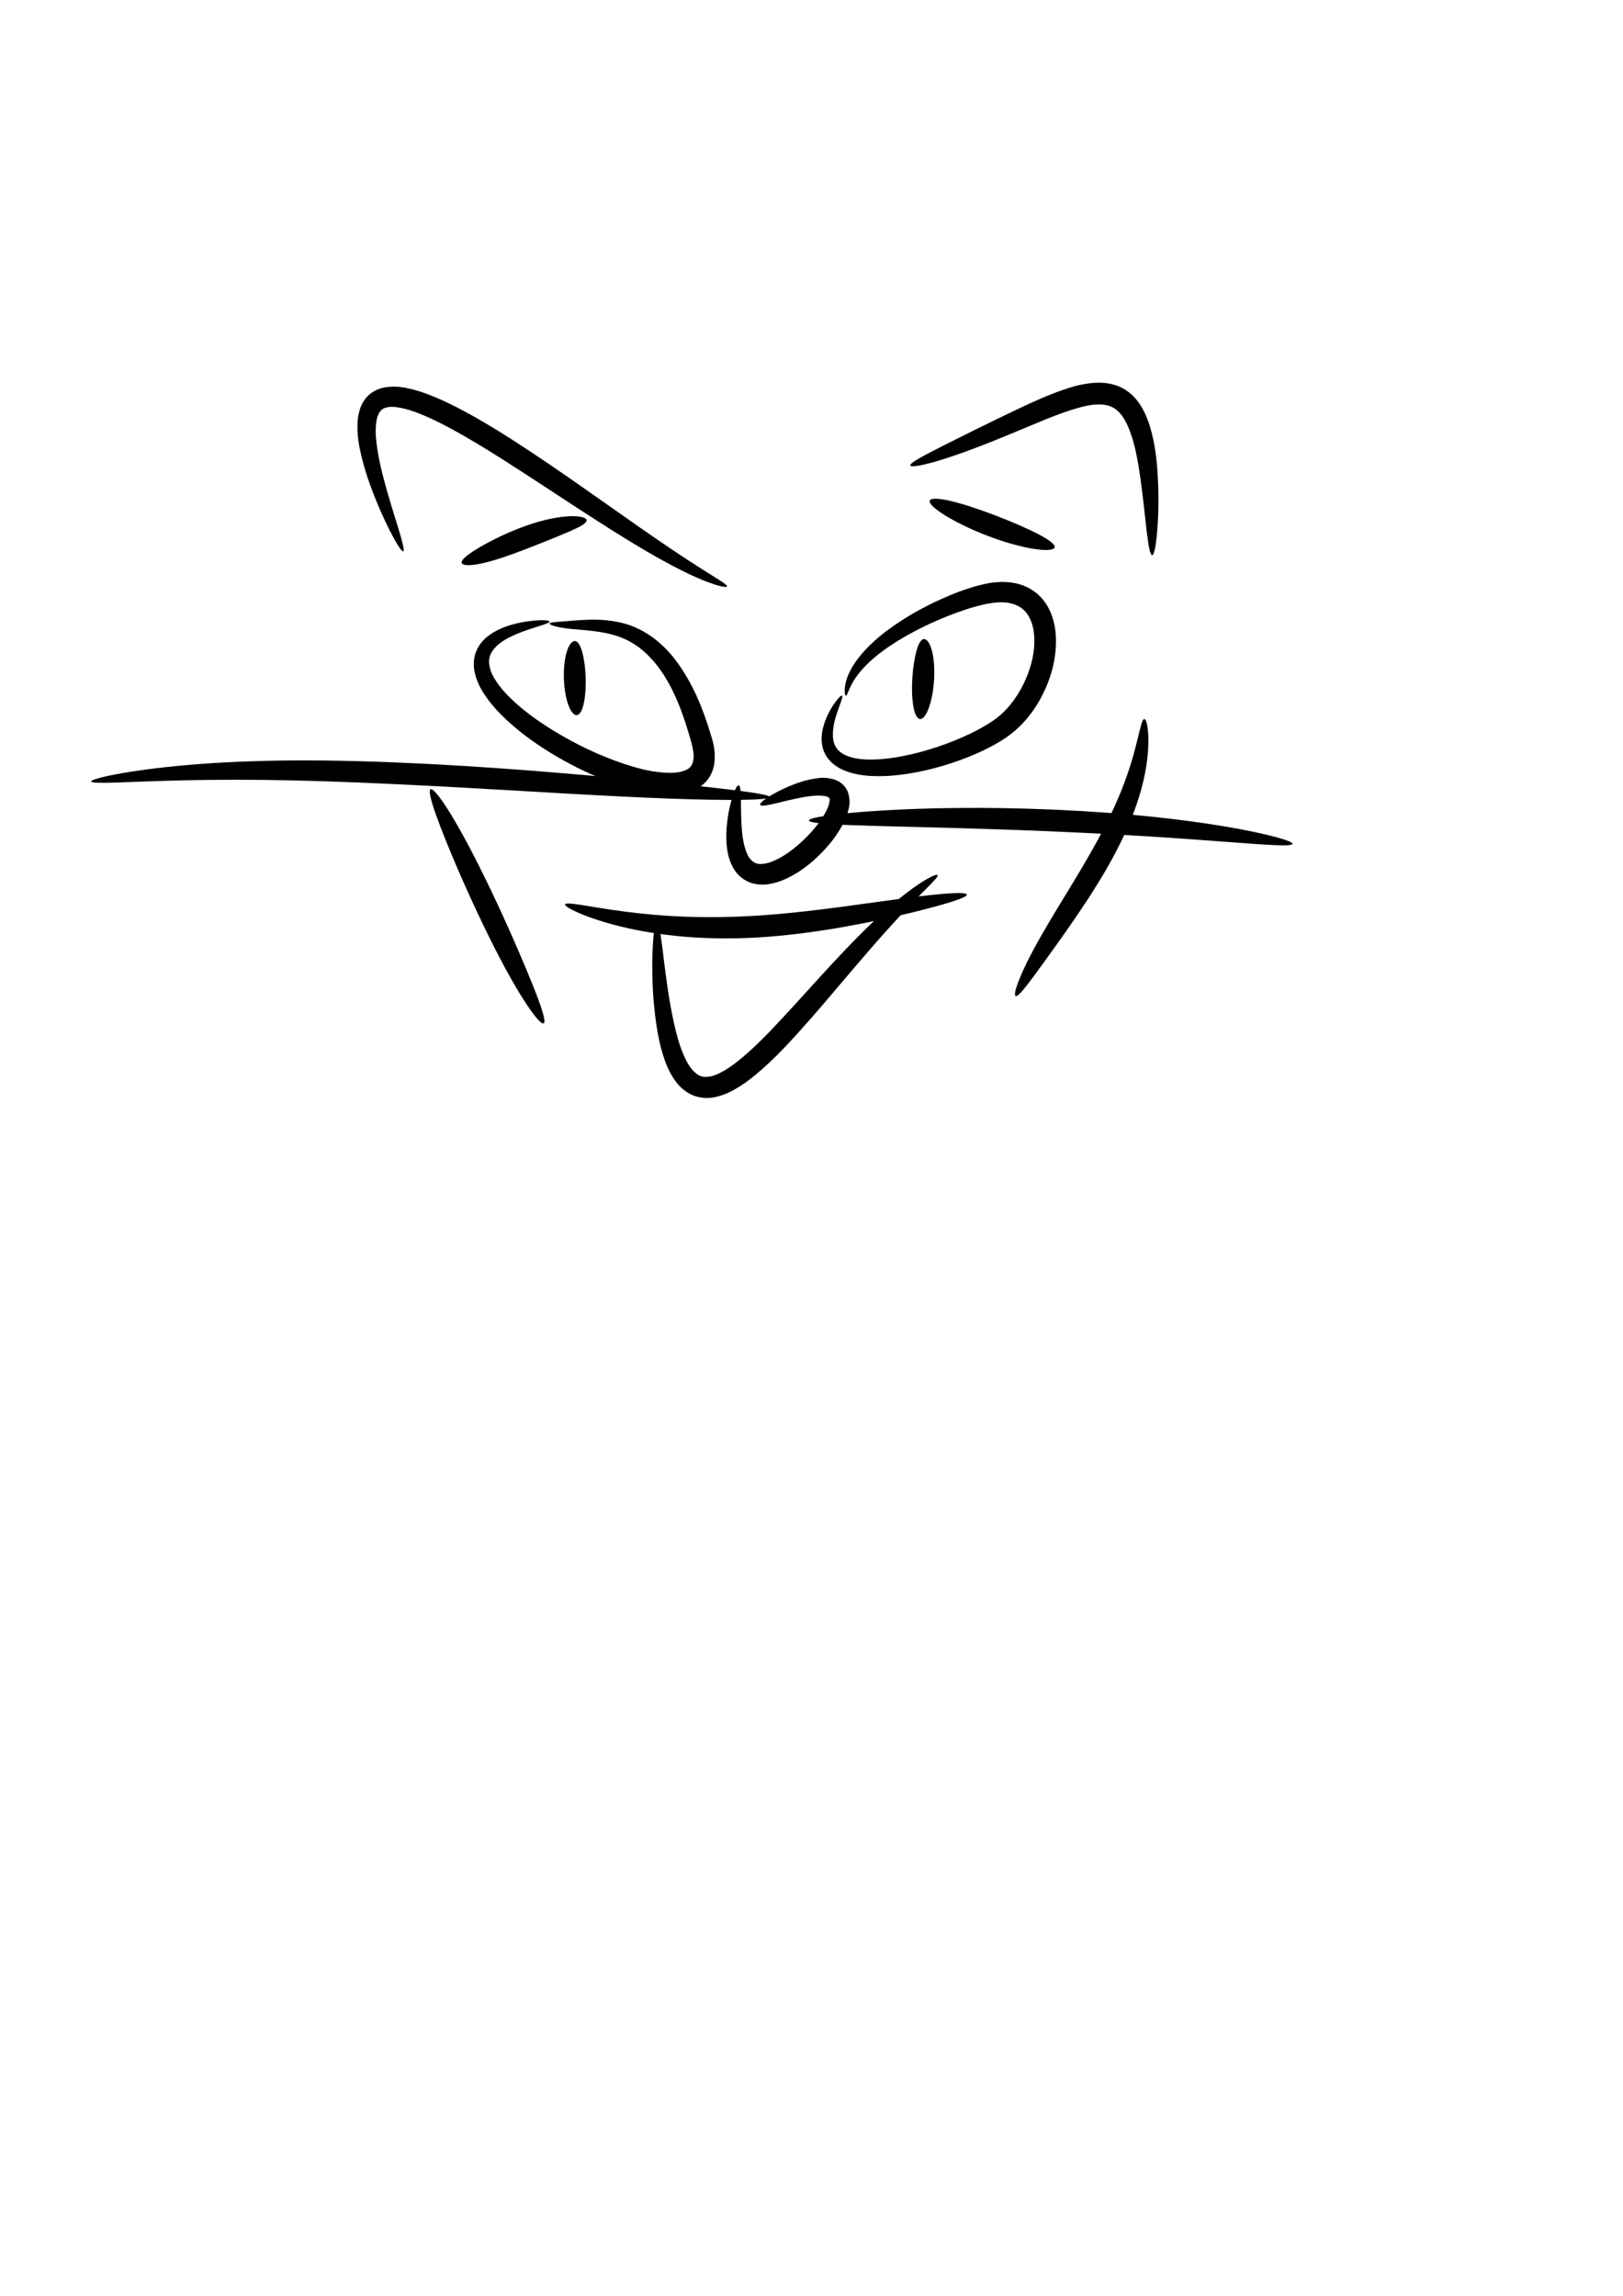 <?xml version="1.0" encoding="UTF-8" standalone="no"?>
<!-- Created with Inkscape (http://www.inkscape.org/) -->

<svg
   xmlns:dc="http://purl.org/dc/elements/1.1/"
   xmlns:cc="http://creativecommons.org/ns#"
   xmlns:rdf="http://www.w3.org/1999/02/22-rdf-syntax-ns#"
   xmlns:svg="http://www.w3.org/2000/svg"
   xmlns="http://www.w3.org/2000/svg"
   xmlns:sodipodi="http://sodipodi.sourceforge.net/DTD/sodipodi-0.dtd"
   xmlns:inkscape="http://www.inkscape.org/namespaces/inkscape"
   width="744.094"
   height="1052.362"
   id="svg2"
   version="1.1"
   inkscape:version="0.48.3.1 r9886"
   sodipodi:docname="New document 1">
  <defs
     id="defs4">
    <inkscape:path-effect
       effect="skeletal"
       id="path-effect4227"
       is_visible="true"
       pattern="m 313.741,-155.357 c 0,-2.76 2.24,-5 5,-5 2.76,0 5,2.24 5,5 0,2.76 -2.24,5 -5,5 -2.76,0 -5,-2.24 -5,-5 z"
       copytype="single_stretched"
       prop_scale="1"
       scale_y_rel="false"
       spacing="0"
       normal_offset="0"
       tang_offset="0"
       prop_units="false"
       vertical_pattern="false"
       fuse_tolerance="0" />
    <inkscape:path-effect
       effect="skeletal"
       id="path-effect4223"
       is_visible="true"
       pattern="m 313.741,-155.357 c 0,-2.76 2.24,-5 5,-5 2.76,0 5,2.24 5,5 0,2.76 -2.24,5 -5,5 -2.76,0 -5,-2.24 -5,-5 z"
       copytype="single_stretched"
       prop_scale="1"
       scale_y_rel="false"
       spacing="0"
       normal_offset="0"
       tang_offset="0"
       prop_units="false"
       vertical_pattern="false"
       fuse_tolerance="0" />
    <inkscape:path-effect
       effect="skeletal"
       id="path-effect4219"
       is_visible="true"
       pattern="m 313.741,-155.357 c 0,-2.76 2.24,-5 5,-5 2.76,0 5,2.24 5,5 0,2.76 -2.24,5 -5,5 -2.76,0 -5,-2.24 -5,-5 z"
       copytype="single_stretched"
       prop_scale="1"
       scale_y_rel="false"
       spacing="0"
       normal_offset="0"
       tang_offset="0"
       prop_units="false"
       vertical_pattern="false"
       fuse_tolerance="0" />
    <inkscape:path-effect
       effect="skeletal"
       id="path-effect4215"
       is_visible="true"
       pattern="m 313.741,-155.357 c 0,-2.76 2.24,-5 5,-5 2.76,0 5,2.24 5,5 0,2.76 -2.24,5 -5,5 -2.76,0 -5,-2.24 -5,-5 z"
       copytype="single_stretched"
       prop_scale="1"
       scale_y_rel="false"
       spacing="0"
       normal_offset="0"
       tang_offset="0"
       prop_units="false"
       vertical_pattern="false"
       fuse_tolerance="0" />
    <inkscape:path-effect
       effect="skeletal"
       id="path-effect4211"
       is_visible="true"
       pattern="m 313.741,-155.357 c 0,-2.76 2.24,-5 5,-5 2.76,0 5,2.24 5,5 0,2.76 -2.24,5 -5,5 -2.76,0 -5,-2.24 -5,-5 z"
       copytype="single_stretched"
       prop_scale="1"
       scale_y_rel="false"
       spacing="0"
       normal_offset="0"
       tang_offset="0"
       prop_units="false"
       vertical_pattern="false"
       fuse_tolerance="0" />
    <inkscape:path-effect
       effect="skeletal"
       id="path-effect4203"
       is_visible="true"
       pattern="m 313.741,-155.357 c 0,-2.76 2.24,-5 5,-5 2.76,0 5,2.24 5,5 0,2.76 -2.24,5 -5,5 -2.76,0 -5,-2.24 -5,-5 z"
       copytype="single_stretched"
       prop_scale="1"
       scale_y_rel="false"
       spacing="0"
       normal_offset="0"
       tang_offset="0"
       prop_units="false"
       vertical_pattern="false"
       fuse_tolerance="0" />
    <inkscape:path-effect
       effect="skeletal"
       id="path-effect4199"
       is_visible="true"
       pattern="m 313.741,-155.357 c 0,-2.76 2.24,-5 5,-5 2.76,0 5,2.24 5,5 0,2.76 -2.24,5 -5,5 -2.76,0 -5,-2.24 -5,-5 z"
       copytype="single_stretched"
       prop_scale="1"
       scale_y_rel="false"
       spacing="0"
       normal_offset="0"
       tang_offset="0"
       prop_units="false"
       vertical_pattern="false"
       fuse_tolerance="0" />
    <inkscape:path-effect
       effect="skeletal"
       id="path-effect4195"
       is_visible="true"
       pattern="m 313.741,-155.357 c 0,-2.76 2.24,-5 5,-5 2.76,0 5,2.24 5,5 0,2.76 -2.24,5 -5,5 -2.76,0 -5,-2.24 -5,-5 z"
       copytype="single_stretched"
       prop_scale="1"
       scale_y_rel="false"
       spacing="0"
       normal_offset="0"
       tang_offset="0"
       prop_units="false"
       vertical_pattern="false"
       fuse_tolerance="0" />
    <inkscape:path-effect
       effect="skeletal"
       id="path-effect4191"
       is_visible="true"
       pattern="m 313.741,-155.357 c 0,-2.76 2.24,-5 5,-5 2.76,0 5,2.24 5,5 0,2.76 -2.24,5 -5,5 -2.76,0 -5,-2.24 -5,-5 z"
       copytype="single_stretched"
       prop_scale="1"
       scale_y_rel="false"
       spacing="0"
       normal_offset="0"
       tang_offset="0"
       prop_units="false"
       vertical_pattern="false"
       fuse_tolerance="0" />
    <inkscape:path-effect
       effect="skeletal"
       id="path-effect4183"
       is_visible="true"
       pattern="m 313.741,-155.357 c 0,-2.76 2.24,-5 5,-5 2.76,0 5,2.24 5,5 0,2.76 -2.24,5 -5,5 -2.76,0 -5,-2.24 -5,-5 z"
       copytype="single_stretched"
       prop_scale="1"
       scale_y_rel="false"
       spacing="0"
       normal_offset="0"
       tang_offset="0"
       prop_units="false"
       vertical_pattern="false"
       fuse_tolerance="0" />
    <inkscape:path-effect
       effect="skeletal"
       id="path-effect4179"
       is_visible="true"
       pattern="m 313.741,-155.357 c 0,-2.76 2.24,-5 5,-5 2.76,0 5,2.24 5,5 0,2.76 -2.24,5 -5,5 -2.76,0 -5,-2.24 -5,-5 z"
       copytype="single_stretched"
       prop_scale="1"
       scale_y_rel="false"
       spacing="0"
       normal_offset="0"
       tang_offset="0"
       prop_units="false"
       vertical_pattern="false"
       fuse_tolerance="0" />
    <inkscape:path-effect
       effect="skeletal"
       id="path-effect4175"
       is_visible="true"
       pattern="m 313.741,-155.357 c 0,-2.76 2.24,-5 5,-5 2.76,0 5,2.24 5,5 0,2.76 -2.24,5 -5,5 -2.76,0 -5,-2.24 -5,-5 z"
       copytype="single_stretched"
       prop_scale="1"
       scale_y_rel="false"
       spacing="0"
       normal_offset="0"
       tang_offset="0"
       prop_units="false"
       vertical_pattern="false"
       fuse_tolerance="0" />
    <inkscape:path-effect
       effect="skeletal"
       id="path-effect4171"
       is_visible="true"
       pattern="m 313.741,-155.357 c 0,-2.76 2.24,-5 5,-5 2.76,0 5,2.24 5,5 0,2.76 -2.24,5 -5,5 -2.76,0 -5,-2.24 -5,-5 z"
       copytype="single_stretched"
       prop_scale="1"
       scale_y_rel="false"
       spacing="0"
       normal_offset="0"
       tang_offset="0"
       prop_units="false"
       vertical_pattern="false"
       fuse_tolerance="0" />
    <inkscape:path-effect
       effect="skeletal"
       id="path-effect4155"
       is_visible="true"
       pattern="m 313.741,-155.357 c 0,-2.76 2.24,-5 5,-5 2.76,0 5,2.24 5,5 0,2.76 -2.24,5 -5,5 -2.76,0 -5,-2.24 -5,-5 z"
       copytype="single_stretched"
       prop_scale="1"
       scale_y_rel="false"
       spacing="0"
       normal_offset="0"
       tang_offset="0"
       prop_units="false"
       vertical_pattern="false"
       fuse_tolerance="0" />
    <inkscape:path-effect
       effect="skeletal"
       id="path-effect4111"
       is_visible="true"
       pattern="m 313.741,-155.357 c 0,-2.76 2.24,-5 5,-5 2.76,0 5,2.24 5,5 0,2.76 -2.24,5 -5,5 -2.76,0 -5,-2.24 -5,-5 z"
       copytype="single_stretched"
       prop_scale="1"
       scale_y_rel="false"
       spacing="0"
       normal_offset="0"
       tang_offset="0"
       prop_units="false"
       vertical_pattern="false"
       fuse_tolerance="0" />
  </defs>
  <sodipodi:namedview
     id="base"
     pagecolor="#ffffff"
     bordercolor="#666666"
     borderopacity="1.0"
     inkscape:pageopacity="0.0"
     inkscape:pageshadow="2"
     inkscape:zoom="0.40568182"
     inkscape:cx="327.05014"
     inkscape:cy="748.93279"
     inkscape:document-units="px"
     inkscape:current-layer="layer1"
     showgrid="false"
     inkscape:window-width="800"
     inkscape:window-height="543"
     inkscape:window-x="0"
     inkscape:window-y="0"
     inkscape:window-maximized="1" />
  <g
     inkscape:label="Layer 1"
     inkscape:groupmode="layer"
     id="layer1">
    <path
       style="fill:#000000;fill-rule:evenodd;stroke:none"
       d="m 263.566,293.837 c 1.378,0.074 2.508,2.017 3.358,5.043 0.85,3.026 1.449,7.156 1.594,11.799 0.013,0.432 0.022,0.861 0.027,1.286 0,0 0,0 0,0 0.052,4.355 -0.343,8.231 -1.046,11.071 -0.702,2.84 -1.729,4.658 -3.039,4.777 -1.31,0.119 -2.672,-1.51 -3.758,-4.315 -1.086,-2.804 -1.876,-6.774 -2.123,-11.194 0,0 0,0 0,0 -0.025,-0.432 -0.044,-0.868 -0.058,-1.309 -0.152,-4.74 0.372,-9.116 1.335,-12.244 0.963,-3.128 2.331,-4.987 3.709,-4.913 z"
       id="path4109"
       inkscape:path-effect="#path-effect4111"
       inkscape:original-d="m 263.56639,293.83733 c -0.56417,10.51031 0.25607,26.95725 0.89409,33.97546"
       inkscape:connector-curvature="0" />
    <path
       style="fill:#000000;fill-rule:evenodd;stroke:none"
       d="m 251.943,284.896 c 0.058,0.427 -1.387,1.018 -4.081,1.883 -1.347,0.433 -3.004,0.938 -4.917,1.574 -1.913,0.636 -4.082,1.402 -6.42,2.41 -1.48,0.647 -3.026,1.372 -4.541,2.241 -1.515,0.869 -2.999,1.882 -4.302,3.141 -1.532,1.502 -2.876,3.324 -3.258,5.283 -0.424,1.662 -0.192,3.661 0.438,5.679 0.732,2.298 2.126,4.596 3.85,6.943 1.959,2.626 4.37,5.147 7.08,7.64 0,0 0,10e-6 1e-5,10e-6 5.883,5.405 13.018,10.374 20.987,15.034 7.632,4.444 15.956,8.524 24.879,11.84 5.533,2.032 11.187,3.853 16.918,4.867 1.814,0.321 3.619,0.557 5.412,0.694 2.845,0.202 5.509,0.219 7.852,-0.305 0,0 0,0 1e-5,0 1.835,-0.463 3.432,-1.016 4.29,-1.925 0.424,-0.384 0.789,-0.855 1.054,-1.359 0.311,-0.558 0.517,-1.273 0.66,-2.06 0.454,-2.225 -0.07,-4.899 -0.769,-7.73 -1.823,-6.558 -3.8,-12.81 -6.151,-18.503 -2.352,-5.693 -5.078,-10.828 -8.248,-15.291 -2.325,-3.275 -4.922,-6.161 -7.666,-8.524 -2.744,-2.363 -5.636,-4.203 -8.57,-5.501 -3.043,-1.395 -6.156,-2.237 -9.136,-2.829 -2.98,-0.591 -5.827,-0.93 -8.419,-1.189 -2.644,-0.252 -5.077,-0.416 -7.202,-0.63 -2.125,-0.214 -3.945,-0.472 -5.406,-0.768 -2.923,-0.592 -4.401,-1.292 -4.335,-1.723 0.066,-0.431 1.634,-0.571 4.496,-0.792 1.431,-0.111 3.19,-0.252 5.283,-0.424 2.093,-0.171 4.521,-0.379 7.304,-0.472 2.719,-0.104 5.776,-0.097 9.121,0.237 3.345,0.334 6.98,0.992 10.79,2.327 3.665,1.332 7.315,3.292 10.771,5.875 3.456,2.583 6.718,5.79 9.582,9.496 3.791,4.9 7.09,10.494 9.897,16.594 2.807,6.1 5.12,12.704 7.101,19.491 1.085,3.425 1.767,7.435 1.21,11.83 -0.233,1.668 -0.738,3.381 -1.569,5.057 -0.775,1.531 -1.812,2.92 -3.074,4.107 -2.73,2.432 -5.882,3.836 -8.921,4.422 0,0 -1e-5,0 -1e-5,0 -3.683,0.774 -7.319,0.842 -10.734,0.548 -2.135,-0.175 -4.254,-0.454 -6.354,-0.822 -6.634,-1.163 -12.87,-3.173 -18.687,-5.427 -9.509,-3.644 -18.284,-8.138 -26.223,-13.049 -8.279,-5.102 -15.793,-10.784 -22.001,-17.004 -10e-6,0 -10e-6,-10e-6 -10e-6,-10e-6 -2.873,-2.873 -5.493,-5.941 -7.671,-9.205 -1.945,-2.879 -3.537,-6.073 -4.43,-9.465 -0.839,-3.124 -0.832,-6.466 0.108,-9.55 1.207,-3.565 3.44,-6.2 5.843,-8.027 1.925,-1.47 3.885,-2.545 5.774,-3.379 1.889,-0.834 3.708,-1.427 5.396,-1.887 2.668,-0.741 5.07,-1.191 7.163,-1.483 2.092,-0.292 3.876,-0.425 5.323,-0.471 2.894,-0.091 4.444,0.15 4.502,0.577 z"
       id="path4153"
       inkscape:path-effect="#path-effect4155"
       inkscape:original-d="m 251.94321,284.89641 c -104.25232,14.12421 87.44386,116.66178 69.73909,54.53956 -18.24165,-64.00602 -49.16083,-50.47958 -69.73909,-53.64546"
       inkscape:connector-curvature="0"
       sodipodi:nodetypes="csc" />
    <path
       style="fill:#000000;fill-rule:evenodd;stroke:none"
       d="m 423.609,292.943 c 1.378,-0.067 2.752,1.964 3.656,5.378 0.904,3.414 1.289,8.177 0.978,13.272 -0.004,0.063 -0.008,0.126 -0.012,0.19 -0.319,5.081 -1.256,9.607 -2.437,12.82 -1.182,3.213 -2.608,5.122 -3.974,4.998 -1.366,-0.124 -2.415,-2.26 -3.037,-5.598 -0.622,-3.338 -0.817,-7.87 -0.533,-12.82 0.004,-0.062 0.007,-0.125 0.011,-0.187 0.295,-5.024 1.029,-9.446 1.936,-12.677 0.907,-3.231 2.033,-5.309 3.411,-5.375 z"
       id="path4169"
       inkscape:path-effect="#path-effect4171"
       inkscape:original-d="m 423.60867,292.94324 c 0.50511,10.44852 -0.88943,26.77144 -1.78818,36.65773"
       inkscape:connector-curvature="0"
       sodipodi:nodetypes="cc" />
    <path
       style="fill:#000000;fill-rule:evenodd;stroke:none"
       d="m 387.845,318.872 c -0.3,-0.02 -0.584,-0.8 -0.588,-2.326 -0.004,-1.526 0.31,-3.817 1.387,-6.546 1.019,-2.594 2.703,-5.583 5.102,-8.632 0,0 10e-6,0 10e-6,0 1.963,-2.497 4.374,-5.085 7.232,-7.655 2.858,-2.57 6.165,-5.12 9.81,-7.593 5.952,-4.057 12.926,-8.007 20.786,-11.531 10e-6,0 10e-6,0 10e-6,0 5.654,-2.549 11.869,-4.996 18.764,-6.651 4.338,-1.075 9.203,-1.596 14.324,-0.763 3.85,0.642 7.691,2.287 10.957,5.065 2.946,2.606 5.114,5.887 6.432,9.426 1.407,3.761 2.039,7.692 2.086,11.531 0.088,6.269 -1.069,12.535 -3.217,18.468 -0.771,2.129 -1.66,4.193 -2.647,6.181 -3.927,8.089 -9.74,15.244 -17.023,20.246 -4.25,2.874 -8.645,5.145 -12.964,7.069 -5.184,2.318 -10.368,4.187 -15.446,5.708 -5.549,1.664 -11.02,2.92 -16.323,3.76 -5.333,0.85 -10.569,1.272 -15.562,1.129 -4.584,-0.105 -9.148,-0.784 -13.252,-2.338 -1.872,-0.711 -3.665,-1.674 -5.262,-2.895 -1.572,-1.204 -2.882,-2.688 -3.849,-4.342 -1.063,-1.861 -1.621,-3.802 -1.817,-5.65 -0.25,-2.434 0.019,-4.628 0.477,-6.545 0.685,-2.85 1.67,-5.201 2.66,-7.152 0.99,-1.951 1.989,-3.501 2.856,-4.707 0.868,-1.206 1.608,-2.069 2.167,-2.609 0.559,-0.54 0.939,-0.758 1.123,-0.647 0.184,0.111 0.167,0.547 -0.026,1.29 -0.193,0.743 -0.566,1.795 -1.055,3.141 -0.49,1.346 -1.1,2.986 -1.681,4.906 -0.581,1.92 -1.136,4.119 -1.361,6.581 -0.147,1.615 -0.163,3.307 0.214,4.908 0.276,1.187 0.747,2.359 1.464,3.328 0.627,0.881 1.505,1.674 2.534,2.338 1.068,0.693 2.355,1.228 3.78,1.664 3.194,0.985 6.936,1.213 11.039,1.12 4.426,-0.13 9.128,-0.777 14.056,-1.783 4.884,-1.003 9.931,-2.378 15.083,-4.112 4.713,-1.588 9.484,-3.463 14.207,-5.712 3.951,-1.889 7.831,-3.975 11.396,-6.489 5.636,-3.904 10.244,-9.824 13.594,-16.598 0.814,-1.692 1.553,-3.431 2.197,-5.204 1.793,-4.94 2.788,-10.001 2.714,-14.908 -0.051,-2.957 -0.429,-5.777 -1.351,-8.233 -0.845,-2.236 -2.058,-4.244 -3.628,-5.614 -1.628,-1.531 -3.907,-2.518 -6.279,-3.018 -3.318,-0.717 -6.991,-0.356 -10.641,0.345 -6.138,1.241 -11.969,3.293 -17.496,5.458 0,0 0,0 -10e-6,0 -7.606,2.995 -14.405,6.326 -20.298,9.748 -3.615,2.112 -6.888,4.217 -9.746,6.324 -2.859,2.107 -5.306,4.214 -7.364,6.26 0,1e-5 0,1e-5 0,1e-5 -2.5,2.485 -4.378,4.837 -5.701,6.923 -1.382,2.183 -2.186,4.047 -2.72,5.338 -0.534,1.292 -0.842,2.021 -1.142,2.001 z"
       id="path4173"
       inkscape:path-effect="#path-effect4175"
       inkscape:original-d="m 387.84503,318.87187 c 1.4674,-21.90618 43.52787,-42.05881 63.48046,-46.49273 38.68711,-8.59713 33.19319,43.73978 7.15273,61.69228 -27.37943,18.87559 -101.86444,33.87224 -72.42137,-15.19954"
       inkscape:connector-curvature="0"
       sodipodi:nodetypes="cssc" />
    <path
       style="fill:#000000;fill-rule:evenodd;stroke:none"
       d="m 348.505,368.941 c -0.249,-0.56 0.923,-1.741 3.361,-3.35 2.438,-1.609 6.138,-3.663 11.1,-5.647 3.147,-1.27 6.898,-2.569 11.419,-3.164 2.38,-0.387 5.333,-0.438 8.662,0.724 1.161,0.431 2.335,1.137 3.435,2.167 0.971,0.952 1.729,2.082 2.225,3.34 0.937,2.712 0.976,5.323 0.444,7.439 -0.553,2.661 -1.531,5.111 -2.69,7.292 -2.717,5.2 -6.497,9.989 -10.839,14.202 -0.914,0.903 -1.867,1.793 -2.858,2.662 -3.696,3.239 -7.78,6.031 -12.167,8.1 -2.513,1.196 -5.277,2.124 -8.208,2.57 -2.656,0.433 -5.55,0.257 -8.368,-0.688 -2.99,-1.109 -5.345,-3.038 -6.959,-5.333 -2.156,-3.156 -3.131,-6.401 -3.563,-9.295 -0.796,-4.913 -0.561,-9.265 -0.125,-12.955 0,0 0,0 0,0 0.641,-5.562 1.767,-9.854 2.772,-12.742 1.005,-2.888 1.908,-4.376 2.524,-4.264 0.617,0.112 0.896,1.82 0.995,4.806 0.1,2.986 -10e-5,7.254 0.26,12.432 0,0 0,0 0,0 0.183,3.455 0.455,7.276 1.511,11.025 0.654,2.186 1.415,4.284 2.685,5.674 0.797,0.906 1.817,1.647 2.834,1.878 1.021,0.339 2.39,0.26 3.905,0.018 1.732,-0.309 3.558,-1.04 5.478,-1.976 3.387,-1.671 6.657,-4.014 9.825,-6.786 0.85,-0.744 1.682,-1.509 2.498,-2.288 3.815,-3.715 7.082,-7.572 9.371,-11.609 0.945,-1.702 1.715,-3.259 2.073,-4.721 0.193,-1.165 0.417,-1.998 0.224,-2.308 -0.016,-0.11 -0.051,-0.227 -0.087,-0.292 -0.032,-0.112 -0.237,-0.253 -0.522,-0.43 -1.017,-0.663 -2.778,-0.683 -4.721,-0.734 -3.558,0.034 -7.007,0.742 -10.145,1.403 -4.888,1.044 -8.84,2.125 -11.645,2.711 -2.804,0.586 -4.457,0.696 -4.706,0.136 z"
       id="path4177"
       inkscape:path-effect="#path-effect4179"
       inkscape:original-d="m 348.50503,368.94097 c 95.43881,-42.40073 -29.12893,97.17571 -9.835,-8.94091"
       inkscape:connector-curvature="0" />
    <path
       style="fill:#000000;fill-rule:evenodd;stroke:none"
       d="m 259.096,414.54 c 0.216,-0.655 2.888,-0.425 7.539,0.299 4.651,0.724 11.291,1.915 19.52,2.993 8.229,1.078 18.053,2.027 29.006,2.402 10.953,0.374 23.035,0.169 35.655,-0.769 0.158,-0.012 0.316,-0.024 0.474,-0.035 12.594,-0.955 24.57,-2.424 35.496,-3.881 10.926,-1.457 20.799,-2.895 29.129,-3.979 8.33,-1.084 15.113,-1.82 19.841,-2.09 4.728,-0.27 7.4,-0.087 7.523,0.59 0.123,0.677 -2.311,1.783 -6.815,3.226 -4.504,1.443 -11.076,3.236 -19.263,5.213 -8.187,1.978 -17.992,4.145 -28.991,6.124 -10.999,1.979 -23.197,3.761 -36.155,4.766 -0.163,0.013 -0.326,0.025 -0.49,0.038 -13.048,0.989 -25.602,0.911 -36.935,-6.6e-4 -11.333,-0.912 -21.44,-2.649 -29.772,-4.669 -8.332,-2.019 -14.893,-4.301 -19.301,-6.196 -4.409,-1.895 -6.676,-3.377 -6.46,-4.032 z"
       id="path4181"
       inkscape:path-effect="#path-effect4183"
       inkscape:original-d="m 259.09593,414.5396 c 63.52834,20.97778 121.9464,6.84525 184.18274,-4.47045"
       inkscape:connector-curvature="0" />
    <path
       style="fill:#000000;fill-rule:evenodd;stroke:none"
       d="m 301.118,422.586 c 0.415,-0.008 0.838,1.146 1.276,3.325 0.438,2.179 0.887,5.384 1.401,9.462 0.514,4.078 1.088,9.031 1.877,14.678 0.789,5.647 1.789,11.988 3.298,18.809 1.001,4.504 2.185,9.156 4.007,13.648 1.212,2.92 2.541,5.706 4.402,7.831 1.259,1.397 2.624,2.575 4.014,2.959 1.189,0.458 2.759,0.42 4.381,0.111 2.004,-0.391 4.104,-1.413 6.321,-2.673 2.67,-1.556 5.269,-3.528 7.896,-5.706 2.078,-1.728 4.122,-3.56 6.145,-5.476 4.409,-4.174 8.563,-8.585 12.636,-12.949 7.656,-8.219 14.805,-16.273 21.601,-23.622 8.576,-9.275 16.573,-17.43 23.665,-23.9 0,0 0,0 10e-6,-1e-5 3.594,-3.282 6.956,-6.151 9.998,-8.554 3.042,-2.403 5.761,-4.342 8.05,-5.822 4.578,-2.96 7.396,-4.118 7.78,-3.581 0.192,0.269 -0.223,0.956 -1.161,2.037 -0.937,1.082 -2.395,2.56 -4.27,4.448 -1.875,1.888 -4.167,4.189 -6.785,6.91 -2.618,2.721 -5.562,5.865 -8.78,9.395 0,0 0,0 0,0 -6.332,6.952 -13.641,15.446 -21.774,25.026 -6.432,7.579 -13.375,15.858 -21.054,24.34 -4.049,4.482 -8.332,9.086 -13.039,13.534 -2.161,2.042 -4.374,4.014 -6.652,5.894 -2.885,2.387 -5.974,4.653 -9.335,6.571 -2.746,1.599 -5.876,2.946 -9.34,3.648 -3.051,0.626 -6.358,0.458 -9.535,-0.667 -3.448,-1.37 -6.102,-3.59 -7.984,-6.062 -2.666,-3.45 -4.326,-7.122 -5.501,-10.576 -1.857,-5.324 -2.895,-10.486 -3.628,-15.287 -1.112,-7.247 -1.62,-13.873 -1.845,-19.717 -0.224,-5.844 -0.163,-10.908 0.01,-15.059 0.173,-4.151 0.46,-7.391 0.794,-9.595 0.333,-2.204 0.715,-3.374 1.13,-3.383 z"
       id="path4189"
       inkscape:path-effect="#path-effect4191"
       inkscape:original-d="m 301.11821,422.58642 c 3.21307,160.55974 66.01341,23.35302 128.7491,-21.45818"
       inkscape:connector-curvature="0" />
    <path
       style="fill:#000000;fill-rule:evenodd;stroke:none"
       d="m 426.291,229.463 c 0.536,-1.271 4.175,-1.084 9.62,0.195 5.445,1.28 12.689,3.648 20.5,6.639 7.811,2.991 14.74,6.012 19.663,8.581 4.923,2.569 7.837,4.722 7.44,6.043 -0.397,1.322 -4.058,1.554 -9.645,0.671 -5.587,-0.883 -13.081,-2.914 -21.032,-5.955 -7.951,-3.041 -14.857,-6.481 -19.637,-9.447 -4.78,-2.965 -7.444,-5.456 -6.908,-6.727 z"
       id="path4193"
       inkscape:path-effect="#path-effect4195"
       inkscape:original-d="m 426.29095,229.46278 c 19.02257,8.02582 37.68928,15.59843 57.22181,21.45818"
       inkscape:connector-curvature="0" />
    <path
       style="fill:#000000;fill-rule:evenodd;stroke:none"
       d="m 268.931,238.404 c 0.108,0.681 -0.626,1.455 -1.996,2.315 -1.371,0.859 -3.377,1.811 -5.849,2.889 -2.472,1.078 -5.412,2.287 -8.69,3.616 -3.278,1.329 -6.895,2.778 -10.739,4.253 -0.273,0.105 -0.546,0.209 -0.817,0.313 -3.743,1.434 -7.358,2.767 -10.711,3.873 -3.354,1.106 -6.445,1.984 -9.102,2.564 -5.314,1.16 -8.854,1.121 -9.318,-0.153 -0.463,-1.274 2.167,-3.519 6.722,-6.318 2.277,-1.399 5.044,-2.941 8.205,-4.532 3.16,-1.59 6.717,-3.228 10.582,-4.752 0.279,-0.11 0.559,-0.22 0.841,-0.33 3.967,-1.536 7.872,-2.788 11.501,-3.692 3.629,-0.904 6.981,-1.461 9.83,-1.699 2.849,-0.238 5.194,-0.161 6.84,0.143 1.646,0.304 2.592,0.827 2.701,1.509 z"
       id="path4197"
       inkscape:path-effect="#path-effect4199"
       inkscape:original-d="m 268.93093,238.40369 c -20.53239,3.25975 -40.13305,13.4559 -57.22181,19.67"
       inkscape:connector-curvature="0" />
    <path
       style="fill:#000000;fill-rule:evenodd;stroke:none"
       d="m 417.35,213.369 c -0.182,-0.498 1.03,-1.476 3.403,-2.886 2.373,-1.41 5.906,-3.257 10.376,-5.526 4.469,-2.268 9.874,-4.963 16.034,-8.007 6.16,-3.044 13.074,-6.438 20.615,-9.987 5.96,-2.812 12.415,-5.775 19.53,-8.226 3.671,-1.302 7.713,-2.485 12.11,-3.022 1.468,-0.179 2.962,-0.283 4.476,-0.296 2.469,-0.012 5.03,0.336 7.552,1.143 2.477,0.815 4.746,2.089 6.697,3.722 2.192,1.866 3.892,4.004 5.189,6.198 1.658,2.79 2.816,5.631 3.678,8.368 1.367,4.334 2.213,8.555 2.779,12.573 0.566,4.018 0.854,7.833 1.037,11.388 0,0 0,0 0,0 0.296,5.457 0.326,10.418 0.223,14.788 -0.103,4.369 -0.34,8.147 -0.634,11.243 -0.588,6.191 -1.384,9.656 -2.198,9.656 -0.814,0 -1.556,-3.474 -2.327,-9.589 -0.385,-3.058 -0.781,-6.775 -1.252,-11.036 -0.471,-4.261 -1.016,-9.067 -1.751,-14.294 0,0 0,-1e-5 -1e-5,-1e-5 -0.492,-3.433 -1.03,-7.031 -1.763,-10.687 -0.734,-3.656 -1.664,-7.37 -3.012,-11.011 -0.839,-2.259 -1.788,-4.424 -3.018,-6.312 -0.955,-1.452 -2.007,-2.755 -3.213,-3.691 -1.021,-0.819 -2.221,-1.464 -3.489,-1.858 -1.319,-0.433 -2.855,-0.598 -4.499,-0.61 -1.06,-0.013 -2.142,0.059 -3.247,0.199 -3.308,0.421 -6.72,1.437 -10.183,2.53 -6.572,2.143 -12.849,4.818 -18.898,7.345 -7.649,3.204 -14.791,6.153 -21.24,8.656 -6.449,2.503 -12.203,4.559 -17.032,6.1 -9.658,3.081 -15.579,4.127 -15.942,3.13 z"
       id="path4201"
       inkscape:path-effect="#path-effect4203"
       inkscape:original-d="m 417.35003,213.36915 c 82.95862,-30.23151 110.86728,-71.35853 110.86728,41.12818"
       inkscape:connector-curvature="0" />
    <path
       style="fill:#000000;fill-rule:evenodd;stroke:none"
       d="m 184.886,252.709 c -0.537,0.232 -2.098,-1.92 -4.413,-6.142 -2.315,-4.222 -5.401,-10.51 -8.655,-18.693 -2.222,-5.578 -4.576,-12.077 -6.304,-19.603 -1.017,-4.331 -1.856,-9.19 -1.596,-14.559 0.089,-1.82 0.367,-3.759 0.965,-5.762 0.476,-1.612 1.24,-3.261 2.37,-4.838 1.019,-1.393 2.313,-2.604 3.839,-3.549 1.542,-0.93 3.171,-1.552 4.797,-1.888 3.802,-0.747 7.498,-0.474 10.774,0.246 4.245,0.862 8.326,2.267 12.226,3.884 4.67,1.922 9.256,4.179 13.777,6.603 4.664,2.5 9.314,5.187 13.951,8.01 5.928,3.61 11.62,7.307 17.111,10.952 11.903,7.899 22.909,15.651 32.936,22.703 5.963,4.192 11.566,8.15 16.78,11.782 5.214,3.632 10.038,6.941 14.41,9.885 5.315,3.578 9.952,6.596 13.785,9.025 3.779,2.393 6.757,4.214 8.769,5.523 2.013,1.309 3.05,2.133 2.897,2.513 -0.152,0.38 -1.491,0.294 -3.861,-0.34 -2.37,-0.634 -5.763,-1.843 -9.941,-3.679 -4.246,-1.865 -9.318,-4.385 -15.017,-7.511 -4.687,-2.571 -9.815,-5.546 -15.3,-8.879 -5.484,-3.333 -11.324,-7.025 -17.464,-10.978 -10.341,-6.657 -21.526,-14.103 -33.407,-21.779 -5.496,-3.549 -11.121,-7.154 -16.901,-10.676 -4.521,-2.755 -9.01,-5.379 -13.475,-7.823 -4.325,-2.366 -8.584,-4.545 -12.824,-6.378 -3.579,-1.536 -7.032,-2.844 -10.413,-3.601 -2.667,-0.541 -5.054,-0.913 -6.992,-0.496 -0.769,0.149 -1.454,0.354 -1.974,0.659 -0.51,0.274 -0.986,0.681 -1.371,1.152 -0.468,0.545 -0.84,1.309 -1.166,2.172 -0.408,1.102 -0.632,2.368 -0.784,3.713 -0.457,4.076 0.079,8.295 0.727,12.41 1.146,7.053 2.916,13.451 4.539,19.098 2.378,8.262 4.539,14.835 5.875,19.424 1.337,4.588 1.867,7.188 1.33,7.42 z"
       id="path4209"
       inkscape:path-effect="#path-effect4211"
       inkscape:original-d="m 184.88639,252.70915 c -67.45053,-156.223014 85.75575,-8.97171 148.41909,16.09363"
       inkscape:connector-curvature="0" />
    <path
       style="fill:#000000;fill-rule:evenodd;stroke:none"
       d="m 524.641,329.601 c 0.46,0.006 0.903,0.895 1.255,2.584 0.352,1.688 0.607,4.177 0.609,7.347 0.002,3.17 -0.255,7.022 -0.929,11.39 -0.674,4.367 -1.768,9.249 -3.378,14.427 -1.599,5.148 -3.678,10.589 -6.207,16.159 -2.529,5.57 -5.506,11.269 -8.802,16.97 -0.041,0.07 -0.081,0.14 -0.122,0.21 -4.978,8.604 -10.184,16.435 -15.008,23.435 -4.824,7 -9.264,13.178 -13.004,18.352 -3.739,5.174 -6.79,9.341 -9.054,12.153 -2.265,2.812 -3.763,4.259 -4.372,3.934 -0.609,-0.325 -0.267,-2.397 0.981,-5.839 1.248,-3.442 3.421,-8.241 6.437,-13.971 3.016,-5.73 6.884,-12.38 11.268,-19.632 4.385,-7.253 9.278,-15.106 14.095,-23.438 0.039,-0.068 0.079,-0.136 0.118,-0.204 3.189,-5.532 6.153,-10.93 8.767,-16.125 2.614,-5.195 4.878,-10.187 6.767,-14.886 1.892,-4.711 3.411,-9.131 4.617,-13.101 1.207,-3.97 2.105,-7.491 2.821,-10.42 0.716,-2.929 1.253,-5.266 1.743,-6.872 0.49,-1.605 0.937,-2.479 1.396,-2.473 z"
       id="path4213"
       inkscape:path-effect="#path-effect4215"
       inkscape:original-d="m 524.64095,329.60097 c -0.66026,47.58342 -37.75126,87.10075 -59.01001,126.96091"
       inkscape:connector-curvature="0" />
    <path
       style="fill:#000000;fill-rule:evenodd;stroke:none"
       d="m 197.404,361.788 c 1.233,-0.62 5.374,4.784 10.891,14.128 2.758,4.672 5.856,10.327 9.125,16.678 3.269,6.352 6.709,13.4 10.193,20.841 0.208,0.443 0.414,0.886 0.62,1.327 3.403,7.3 6.514,14.286 9.271,20.658 2.758,6.371 5.163,12.129 7.099,17.006 3.872,9.754 5.858,16.013 4.658,16.652 -1.2,0.64 -5.38,-4.495 -10.907,-13.525 -2.763,-4.515 -5.856,-10.002 -9.101,-16.19 -3.245,-6.187 -6.642,-13.074 -10.073,-20.36 -0.208,-0.441 -0.416,-0.884 -0.624,-1.328 -6.98,-14.906 -12.766,-28.605 -16.628,-38.686 -3.862,-10.081 -5.757,-16.582 -4.524,-17.202 z"
       id="path4217"
       inkscape:path-effect="#path-effect4219"
       inkscape:original-d="m 197.40366,361.78824 c 17.41899,34.65725 35.43531,76.49974 51.85727,107.29091"
       inkscape:connector-curvature="0" />
    <path
       style="fill:#000000;fill-rule:evenodd;stroke:none"
       d="m 370.857,376.094 c -0.029,-0.689 3.054,-1.485 8.666,-2.282 5.612,-0.797 13.753,-1.593 23.832,-2.224 10.079,-0.631 22.096,-1.094 35.444,-1.226 13.348,-0.132 28.028,0.07 43.416,0.725 0.881,0.037 1.76,0.076 2.636,0.116 15.079,0.687 29.42,1.742 42.415,3.07 12.994,1.328 24.641,2.928 34.364,4.569 9.723,1.642 17.523,3.318 22.86,4.738 5.337,1.42 8.213,2.572 8.101,3.242 -0.112,0.671 -3.198,0.799 -8.685,0.552 -5.487,-0.247 -13.377,-0.858 -23.123,-1.594 -9.746,-0.736 -21.351,-1.59 -34.266,-2.39 -12.915,-0.801 -27.142,-1.547 -42.112,-2.201 -0.87,-0.038 -1.742,-0.075 -2.616,-0.113 -15.269,-0.65 -29.825,-1.129 -43.074,-1.502 -13.25,-0.373 -25.194,-0.643 -35.235,-0.918 -10.041,-0.275 -18.181,-0.558 -23.819,-0.957 -5.638,-0.399 -8.775,-0.917 -8.804,-1.606 z"
       id="path4221"
       inkscape:path-effect="#path-effect4223"
       inkscape:original-d="m 370.8573,376.0937 c 73.45755,-3.07948 156.02109,-0.22316 221.73456,10.72909"
       inkscape:connector-curvature="0" />
    <path
       style="fill:#000000;fill-rule:evenodd;stroke:none"
       d="m 352.975,365.365 c -0.037,0.689 -4.431,1.123 -12.349,1.259 -7.918,0.136 -19.358,-0.039 -33.472,-0.552 -14.113,-0.513 -30.897,-1.37 -49.504,-2.427 -18.607,-1.056 -39.036,-2.307 -60.462,-3.416 -1.086,-0.056 -2.17,-0.112 -3.251,-0.167 -21.064,-1.063 -41.113,-1.92 -59.307,-2.33 -18.194,-0.41 -34.536,-0.373 -48.246,-0.09 -13.71,0.283 -24.792,0.791 -32.479,1.04 -7.687,0.249 -11.984,0.206 -12.074,-0.47 -0.09,-0.675 4.041,-1.92 11.654,-3.35 7.614,-1.43 18.715,-3.011 32.524,-4.205 13.809,-1.193 30.327,-1.976 48.696,-2.087 18.369,-0.11 38.585,0.454 59.732,1.507 1.087,0.054 2.176,0.109 3.267,0.165 21.533,1.115 42.001,2.649 60.592,4.211 18.591,1.562 35.308,3.15 49.34,4.564 14.032,1.415 25.38,2.663 33.216,3.721 7.836,1.057 12.158,1.937 12.122,2.626 z"
       id="path4225"
       inkscape:path-effect="#path-effect4227"
       inkscape:original-d="M 352.97549,365.3646 C 250.72969,359.93783 135.50396,345.72226 41.831836,358.21188"
       inkscape:connector-curvature="0" />
  </g>
</svg>
